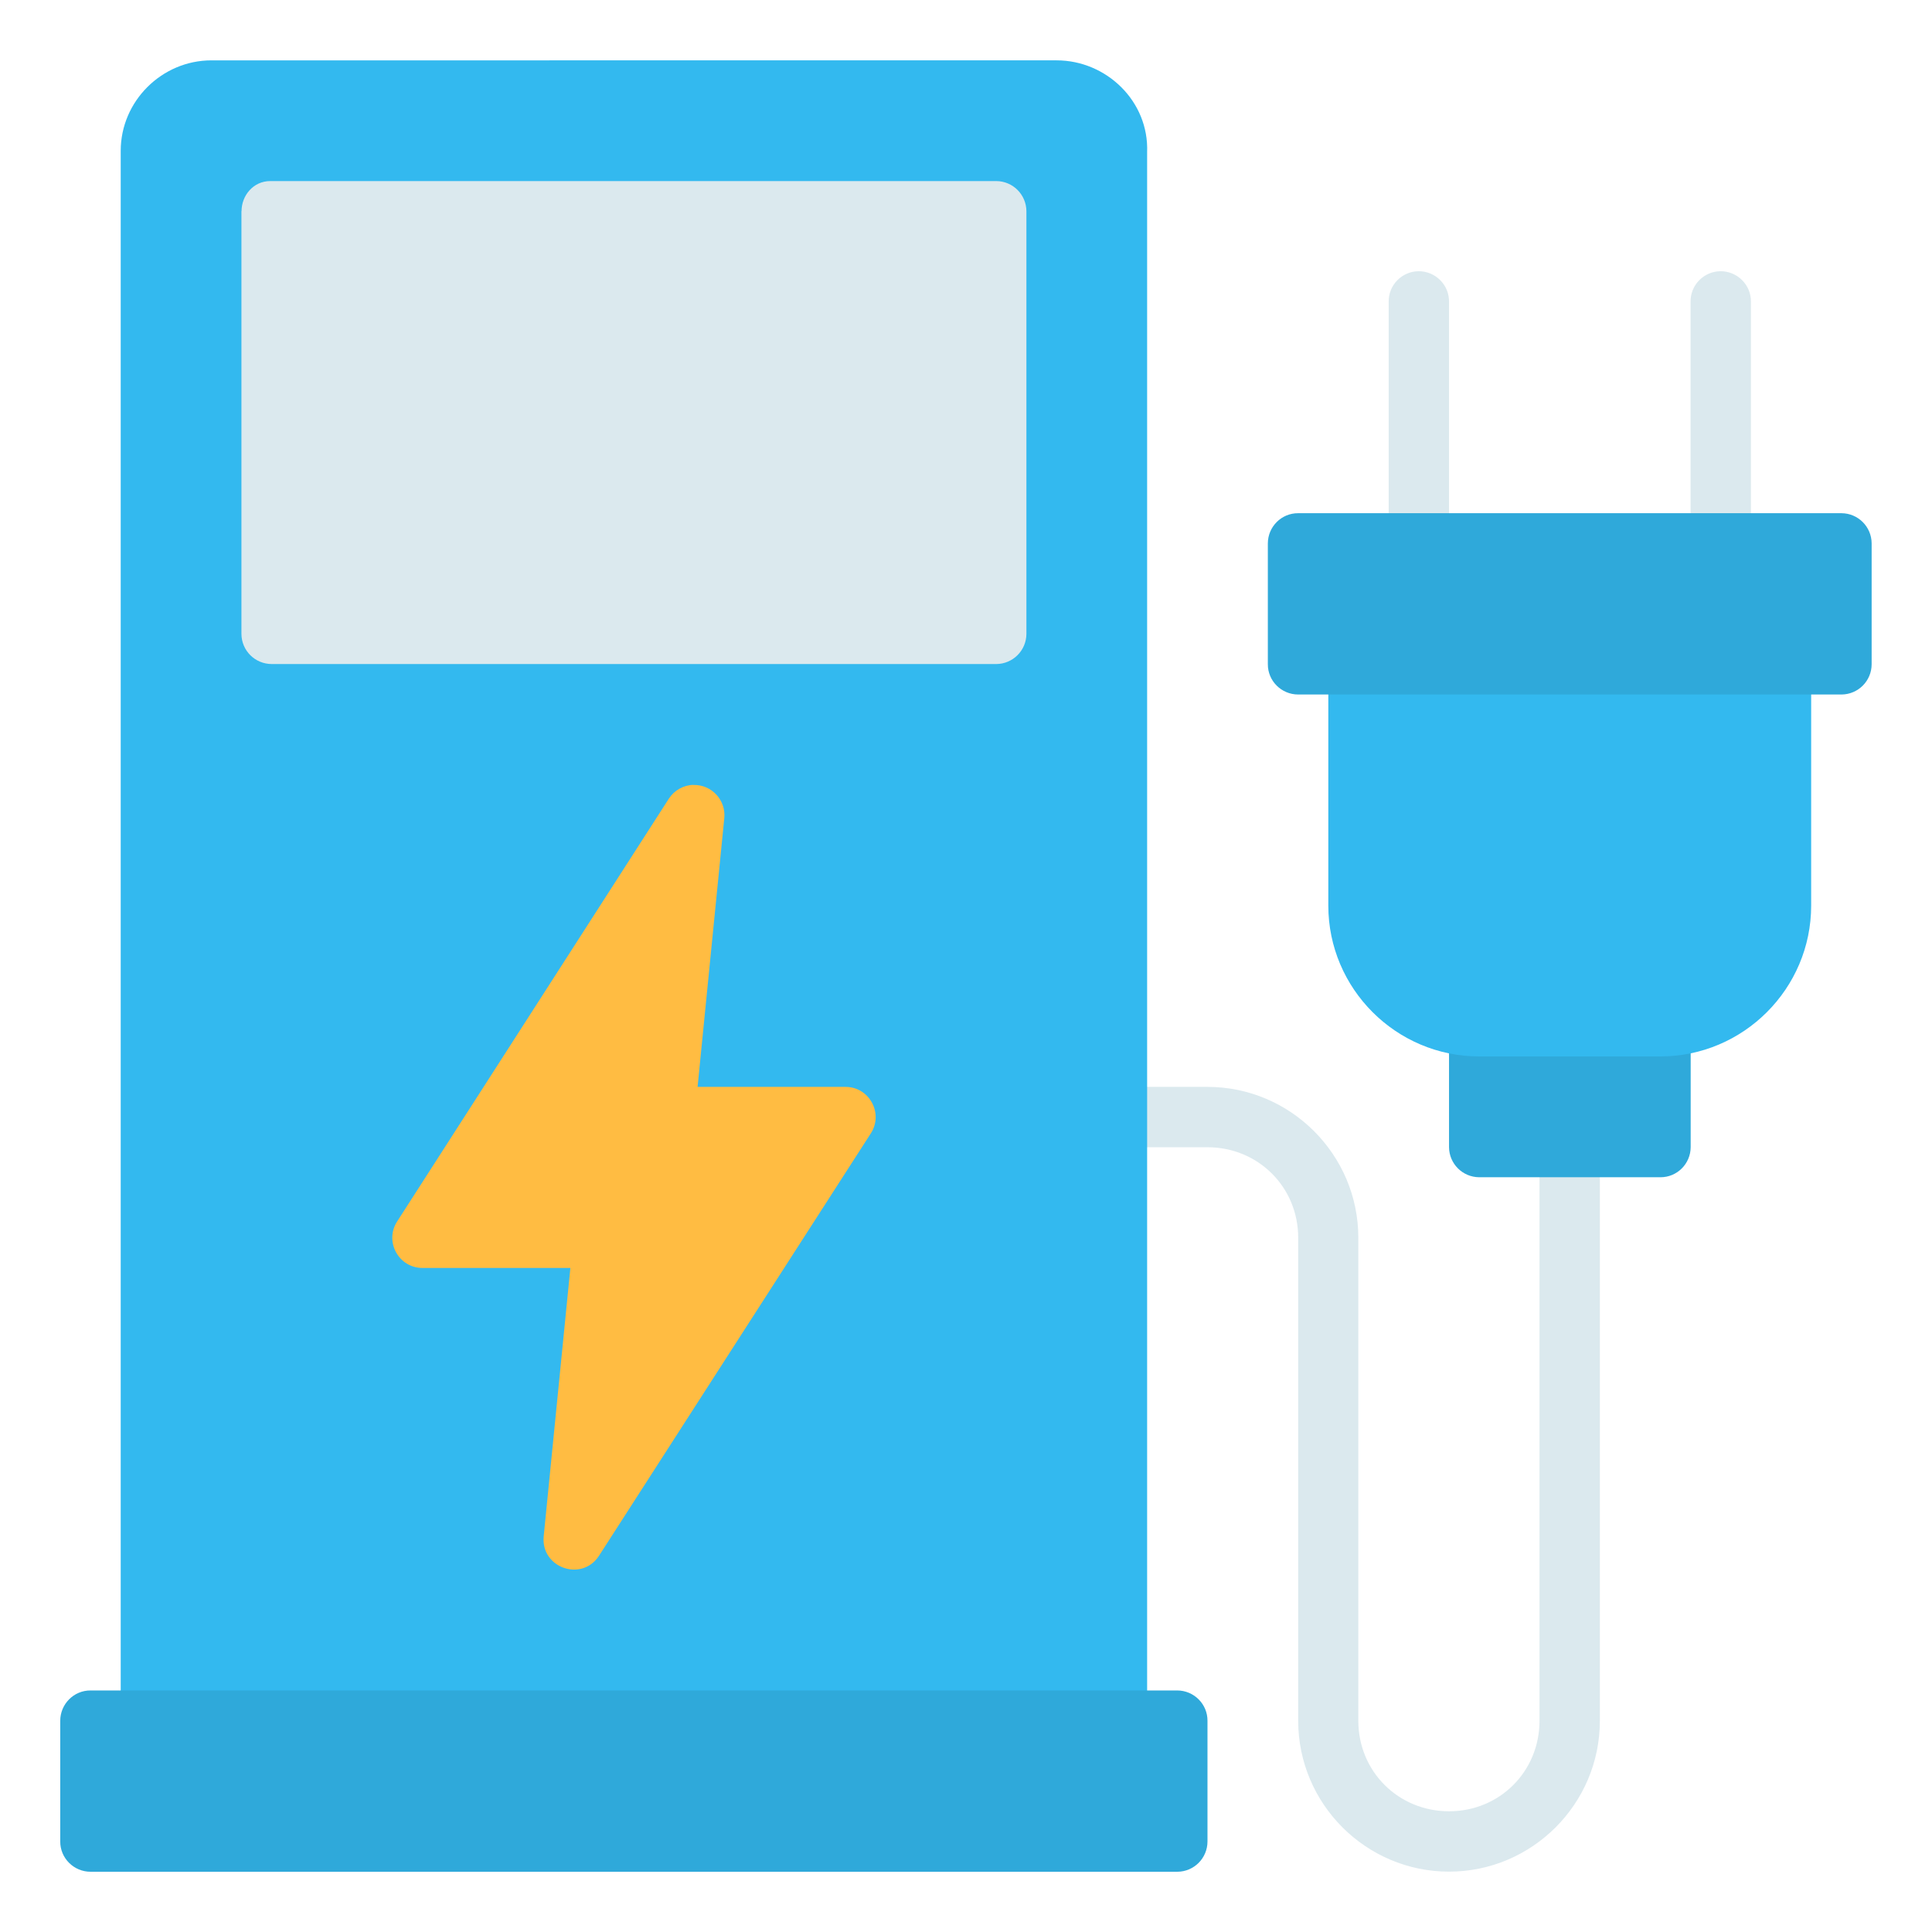 <svg id="svg7119" height="512" viewBox="0 0 16.933 16.933" width="512" xmlns="http://www.w3.org/2000/svg" xmlns:svg="http://www.w3.org/2000/svg"><g id="layer1" transform="translate(0 -280.067)"><path id="path11519" d="m13.493 290.121v5.028c0 .444-.349.793-.793.793-.444 0-.795-.349-.795-.793v-4.234c-0-.728-.594-1.322-1.322-1.322h-.793v.529h.793c.444 0 .795.349.795.793v4.234c0 .728.594 1.322 1.322 1.322.728 0 1.322-.594 1.322-1.322v-5.028z" fill="#dbe9ee" font-variant-ligatures="normal" font-variant-position="normal" font-variant-caps="normal" font-variant-numeric="normal" font-variant-alternates="normal" font-feature-settings="normal" text-indent="0" text-align="start" text-decoration-line="none" text-decoration-style="solid" text-decoration-color="#000000" text-transform="none" text-orientation="mixed" white-space="normal" shape-padding="0" isolation="auto" mix-blend-mode="normal" solid-color="#000000" solid-opacity="1" vector-effect="none"/><path id="path12076" d="m1.853 280.596c-.435 0-.795.358-.795.793v13.76h8.996v-13.748c.017-.447-.358-.805-.793-.805z" fill="#33b9ef" font-variant-ligatures="normal" font-variant-position="normal" font-variant-caps="normal" font-variant-numeric="normal" font-variant-alternates="normal" font-feature-settings="normal" text-indent="0" text-align="start" text-decoration-line="none" text-decoration-style="solid" text-decoration-color="#000000" text-transform="none" text-orientation="mixed" white-space="normal" shape-padding="0" isolation="auto" mix-blend-mode="normal" solid-color="#000000" solid-opacity="1" vector-effect="none"/><path id="path12080" d="m.794 294.883c-.147-.001-.266.119-.266.266v1.057c-.001.147.119.266.266.266h9.525c.146-.001.264-.119.264-.266v-1.057c.001-.146-.118-.265-.264-.266z" fill="#2fa9da" font-variant-ligatures="normal" font-variant-position="normal" font-variant-caps="normal" font-variant-numeric="normal" font-variant-alternates="normal" font-feature-settings="normal" text-indent="0" text-align="start" text-decoration-line="none" text-decoration-style="solid" text-decoration-color="#000000" text-transform="none" text-orientation="mixed" white-space="normal" shape-padding="0" isolation="auto" mix-blend-mode="normal" solid-color="#000000" solid-opacity="1" vector-effect="none"/><path id="path12084" d="m2.116 281.918v3.705c.001.146.119.264.266.264h6.35c.145-.001.263-.118.264-.264v-3.705c-.001-.145-.118-.263-.264-.264h-6.363c-.15 0-.252.128-.252.264z" fill="#dbe9ee" font-variant-ligatures="normal" font-variant-position="normal" font-variant-caps="normal" font-variant-numeric="normal" font-variant-alternates="normal" font-feature-settings="normal" text-indent="0" text-align="start" text-decoration-line="none" text-decoration-style="solid" text-decoration-color="#000000" text-transform="none" text-orientation="mixed" white-space="normal" shape-padding="0" isolation="auto" mix-blend-mode="normal" solid-color="#000000" solid-opacity="1" vector-effect="none"/><path id="path12102" d="m6.077 286.946c-.087.002-.168.048-.215.121l-2.381 3.705c-.114.176.013.409.223.408h1.295l-.234 2.354c-.025.274.333.4.484.17l2.383-3.703c.114-.176-.013-.409-.223-.408h-1.295l.234-2.355c.016-.159-.112-.296-.271-.291z" fill="#ffbc42" font-variant-ligatures="normal" font-variant-position="normal" font-variant-caps="normal" font-variant-numeric="normal" font-variant-alternates="normal" font-feature-settings="normal" text-indent="0" text-align="start" text-decoration-line="none" text-decoration-style="solid" text-decoration-color="#000000" text-transform="none" text-orientation="mixed" white-space="normal" shape-padding="0" isolation="auto" mix-blend-mode="normal" solid-color="#000000" solid-opacity="1" vector-effect="none"/><path id="path6716" d="m12.7 289.063v1.058c.001.146.119.263.264.264h1.588c.146.001.265-.117.266-.264v-1.058z" fill="#2fa9da" font-variant-ligatures="normal" font-variant-position="normal" font-variant-caps="normal" font-variant-numeric="normal" font-variant-alternates="normal" font-feature-settings="normal" text-indent="0" text-align="start" text-decoration-line="none" text-decoration-style="solid" text-decoration-color="#000000" text-transform="none" text-orientation="mixed" white-space="normal" shape-padding="0" isolation="auto" mix-blend-mode="normal" solid-color="#000000" solid-opacity="1" vector-effect="none"/><path id="path11511" d="m12.431 282.444c-.146.003-.263.123-.26.27v2.115h.529v-2.115c.003-.15-.12-.272-.27-.27z" fill="#dbe9ee" font-variant-ligatures="normal" font-variant-position="normal" font-variant-caps="normal" font-variant-numeric="normal" font-variant-alternates="normal" font-feature-settings="normal" text-indent="0" text-align="start" text-decoration-line="none" text-decoration-style="solid" text-decoration-color="#000000" text-transform="none" text-orientation="mixed" white-space="normal" shape-padding="0" isolation="auto" mix-blend-mode="normal" solid-color="#000000" solid-opacity="1" vector-effect="none"/><path id="path11513" d="m15.077 282.444c-.146.003-.263.123-.26.27v2.115h.529v-2.115c.003-.15-.12-.272-.27-.27z" fill="#dbe9ee" font-variant-ligatures="normal" font-variant-position="normal" font-variant-caps="normal" font-variant-numeric="normal" font-variant-alternates="normal" font-feature-settings="normal" text-indent="0" text-align="start" text-decoration-line="none" text-decoration-style="solid" text-decoration-color="#000000" text-transform="none" text-orientation="mixed" white-space="normal" shape-padding="0" isolation="auto" mix-blend-mode="normal" solid-color="#000000" solid-opacity="1" vector-effect="none"/><path id="path12096" d="m11.642 285.887v2.117c0 .728.594 1.322 1.322 1.322h1.588c.728 0 1.322-.594 1.322-1.322v-2.117z" fill="#33b9ef" font-variant-ligatures="normal" font-variant-position="normal" font-variant-caps="normal" font-variant-numeric="normal" font-variant-alternates="normal" font-feature-settings="normal" text-indent="0" text-align="start" text-decoration-line="none" text-decoration-style="solid" text-decoration-color="#000000" text-transform="none" text-orientation="mixed" white-space="normal" shape-padding="0" isolation="auto" mix-blend-mode="normal" solid-color="#000000" solid-opacity="1" vector-effect="none"/><path id="path12092" d="m11.378 284.565c-.146-.001-.265.117-.266.264v1.059c-.001.147.119.266.266.266h4.762c.146-.001.264-.119.264-.266v-1.059c-.001-.145-.118-.263-.264-.264z" fill="#2fa9da" font-variant-ligatures="normal" font-variant-position="normal" font-variant-caps="normal" font-variant-numeric="normal" font-variant-alternates="normal" font-feature-settings="normal" text-indent="0" text-align="start" text-decoration-line="none" text-decoration-style="solid" text-decoration-color="#000000" text-transform="none" text-orientation="mixed" white-space="normal" shape-padding="0" isolation="auto" mix-blend-mode="normal" solid-color="#000000" solid-opacity="1" vector-effect="none"/></g></svg>